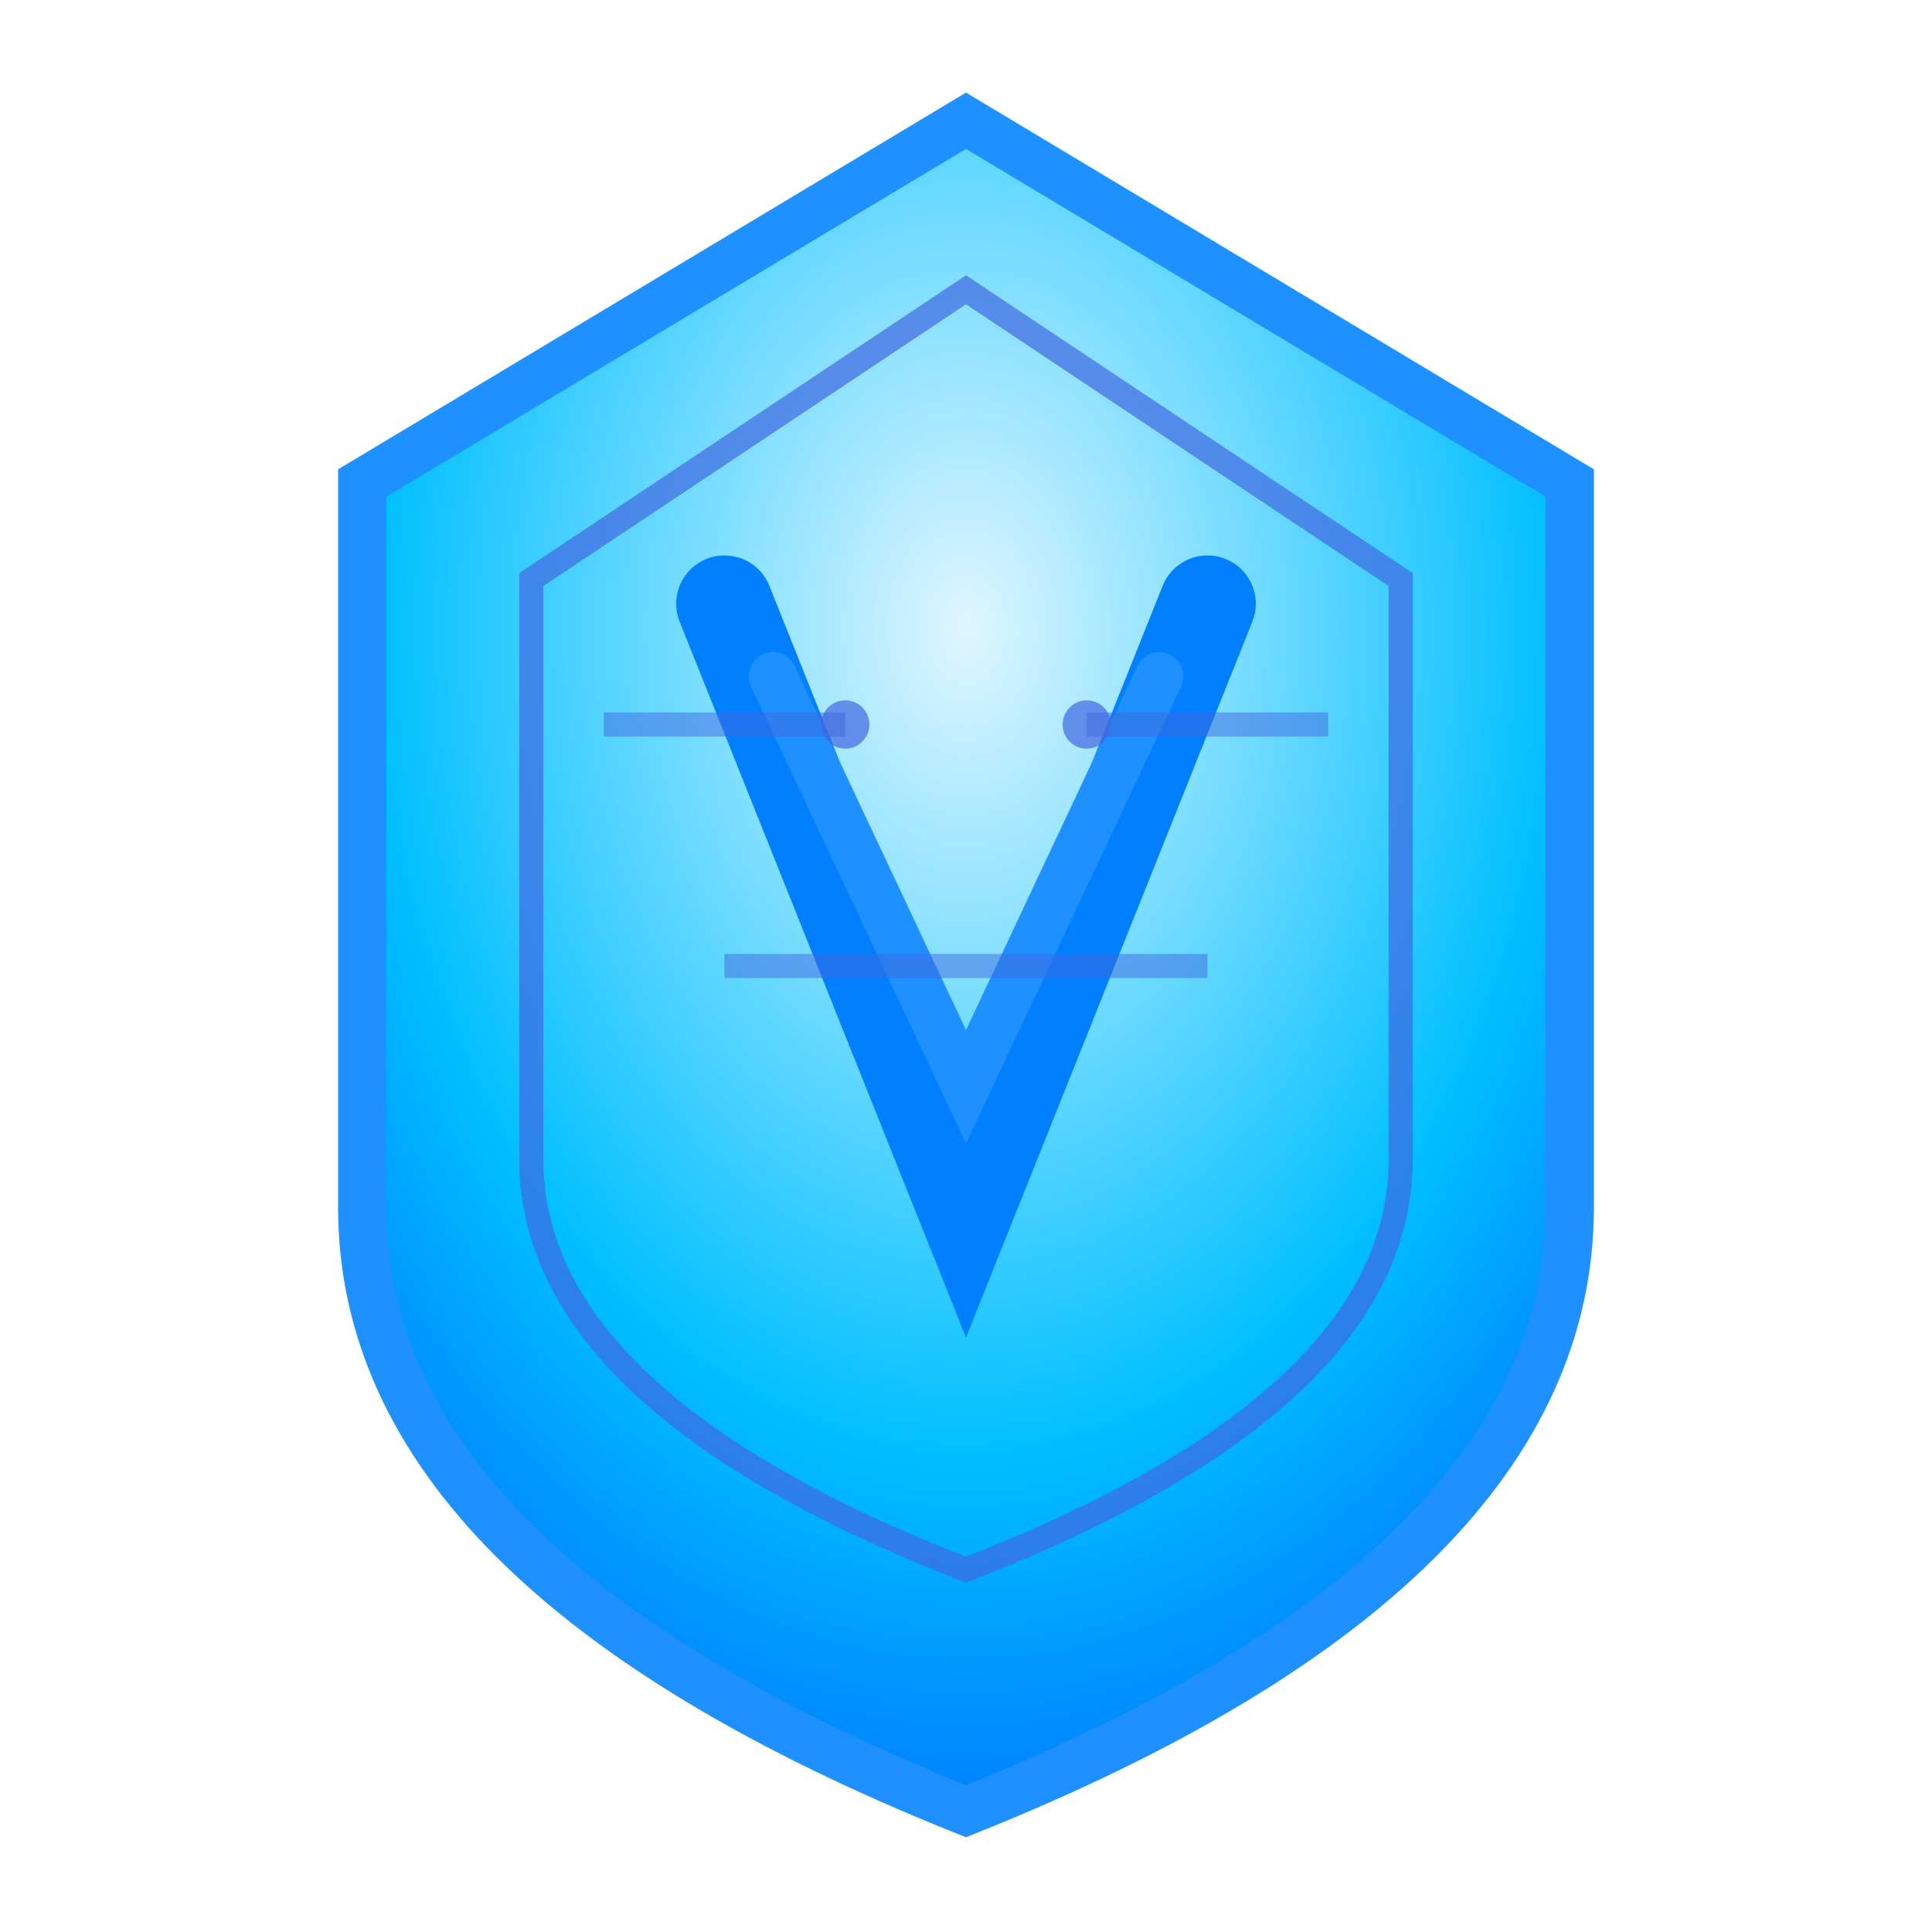 <svg width="80" height="80" viewBox="0 0 80 80" xmlns="http://www.w3.org/2000/svg">
  <defs>
    <radialGradient id="diamondGrad" cx="50%" cy="30%" r="70%">
      <stop offset="0%" style="stop-color:#E0F6FF;stop-opacity:1" />
      <stop offset="70%" style="stop-color:#00BFFF;stop-opacity:1" />
      <stop offset="100%" style="stop-color:#0080FF;stop-opacity:1" />
    </radialGradient>
    <filter id="diamondShadow" x="-20%" y="-20%" width="140%" height="140%">
      <feDropShadow dx="2" dy="4" stdDeviation="3" flood-color="#000" flood-opacity="0.3"/>
    </filter>
  </defs>
  
  <!-- Shield shape background -->
  <path d="M40 5 L65 20 L65 50 Q65 65 40 75 Q15 65 15 50 L15 20 Z" fill="url(#diamondGrad)" stroke="#1E90FF" stroke-width="2" filter="url(#diamondShadow)"/>
  
  <!-- Inner shield -->
  <path d="M40 12 L58 24 L58 48 Q58 58 40 65 Q22 58 22 48 L22 24 Z" fill="none" stroke="#4169E1" stroke-width="1" opacity="0.7"/>
  
  <!-- Diamond V shape -->
  <path d="M30 25 L40 50 L50 25" stroke="#0080FF" stroke-width="4" fill="none" stroke-linecap="round"/>
  <path d="M32 28 L40 45 L48 28" stroke="#1E90FF" stroke-width="2" fill="none" stroke-linecap="round"/>
  
  <!-- Tech circuit pattern -->
  <path d="M25 30 L35 30 M45 30 L55 30 M30 40 L50 40" stroke="#4169E1" stroke-width="1" opacity="0.5"/>
  <circle cx="35" cy="30" r="1" fill="#4169E1" opacity="0.7"/>
  <circle cx="45" cy="30" r="1" fill="#4169E1" opacity="0.7"/>
</svg>
